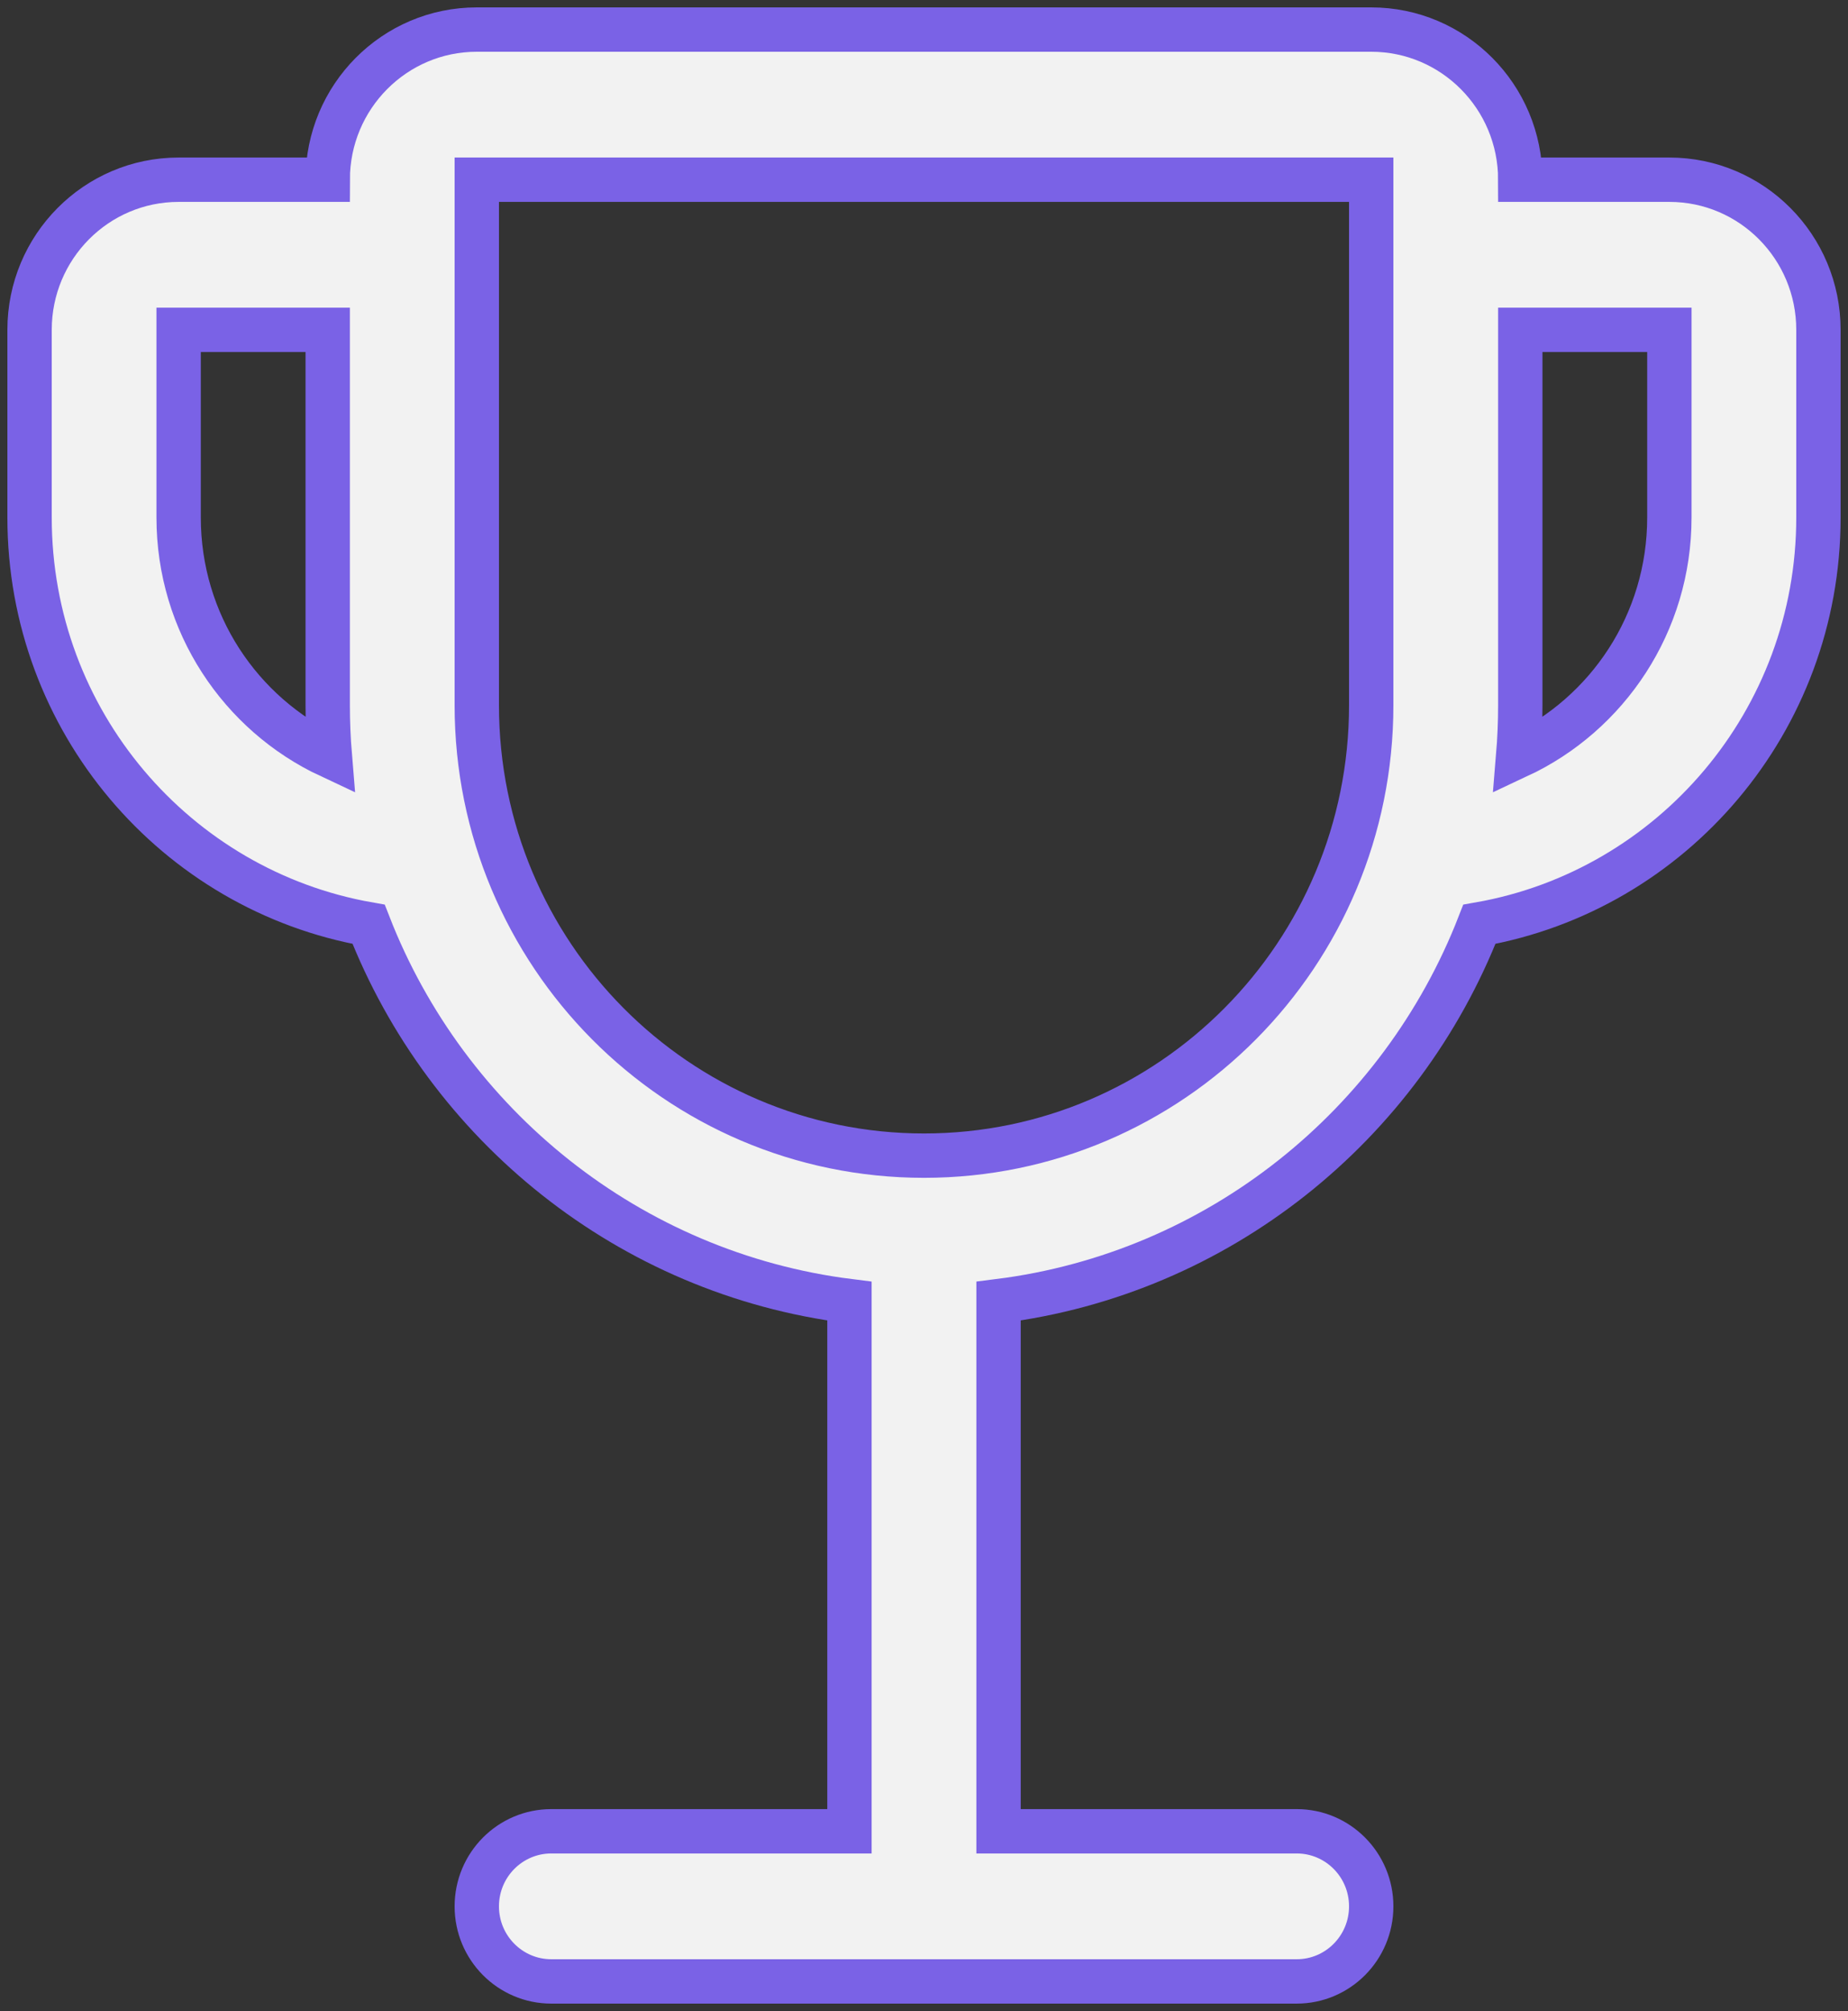 <svg width="125" height="136" viewBox="0 0 125 136" fill="none" xmlns="http://www.w3.org/2000/svg">
<rect x="0" y="0" width="125" height="136" fill="#333333" stroke="none"/>
<path fill-rule="evenodd" clip-rule="evenodd" d="M32.25 2C26.681 2 22.167 6.546 22.167 12.154L12.083 12.154C6.514 12.154 2 16.7 2 22.308V35C2 48.775 11.905 60.22 24.934 62.507C30.225 76.102 42.584 86.126 57.458 87.993V123.846H37.292C34.507 123.846 32.25 126.119 32.25 128.923C32.25 131.727 34.507 134 37.292 134H87.708C90.493 134 92.75 131.727 92.75 128.923C92.75 126.119 90.493 123.846 87.708 123.846H67.542V87.993C82.416 86.126 94.775 76.102 100.066 62.507C113.095 60.22 123 48.775 123 35V22.308C123 16.7 118.486 12.154 112.917 12.154H102.833C102.833 6.546 98.319 2 92.75 2H32.25ZM62.5 78.154C79.207 78.154 92.75 64.516 92.75 47.692V12.154L32.25 12.154V47.692C32.25 64.516 45.793 78.154 62.5 78.154ZM12.083 22.308H22.167V47.692C22.167 48.849 22.215 49.994 22.309 51.126C16.271 48.304 12.083 42.145 12.083 35L12.083 22.308ZM102.833 22.308H112.917L112.917 35C112.917 42.145 108.729 48.304 102.691 51.126C102.785 49.994 102.833 48.849 102.833 47.692V22.308Z" fill="#F2F2F2" stroke="#7A62E6" stroke-width="3" stroke-linecap="round"/>
</svg>
